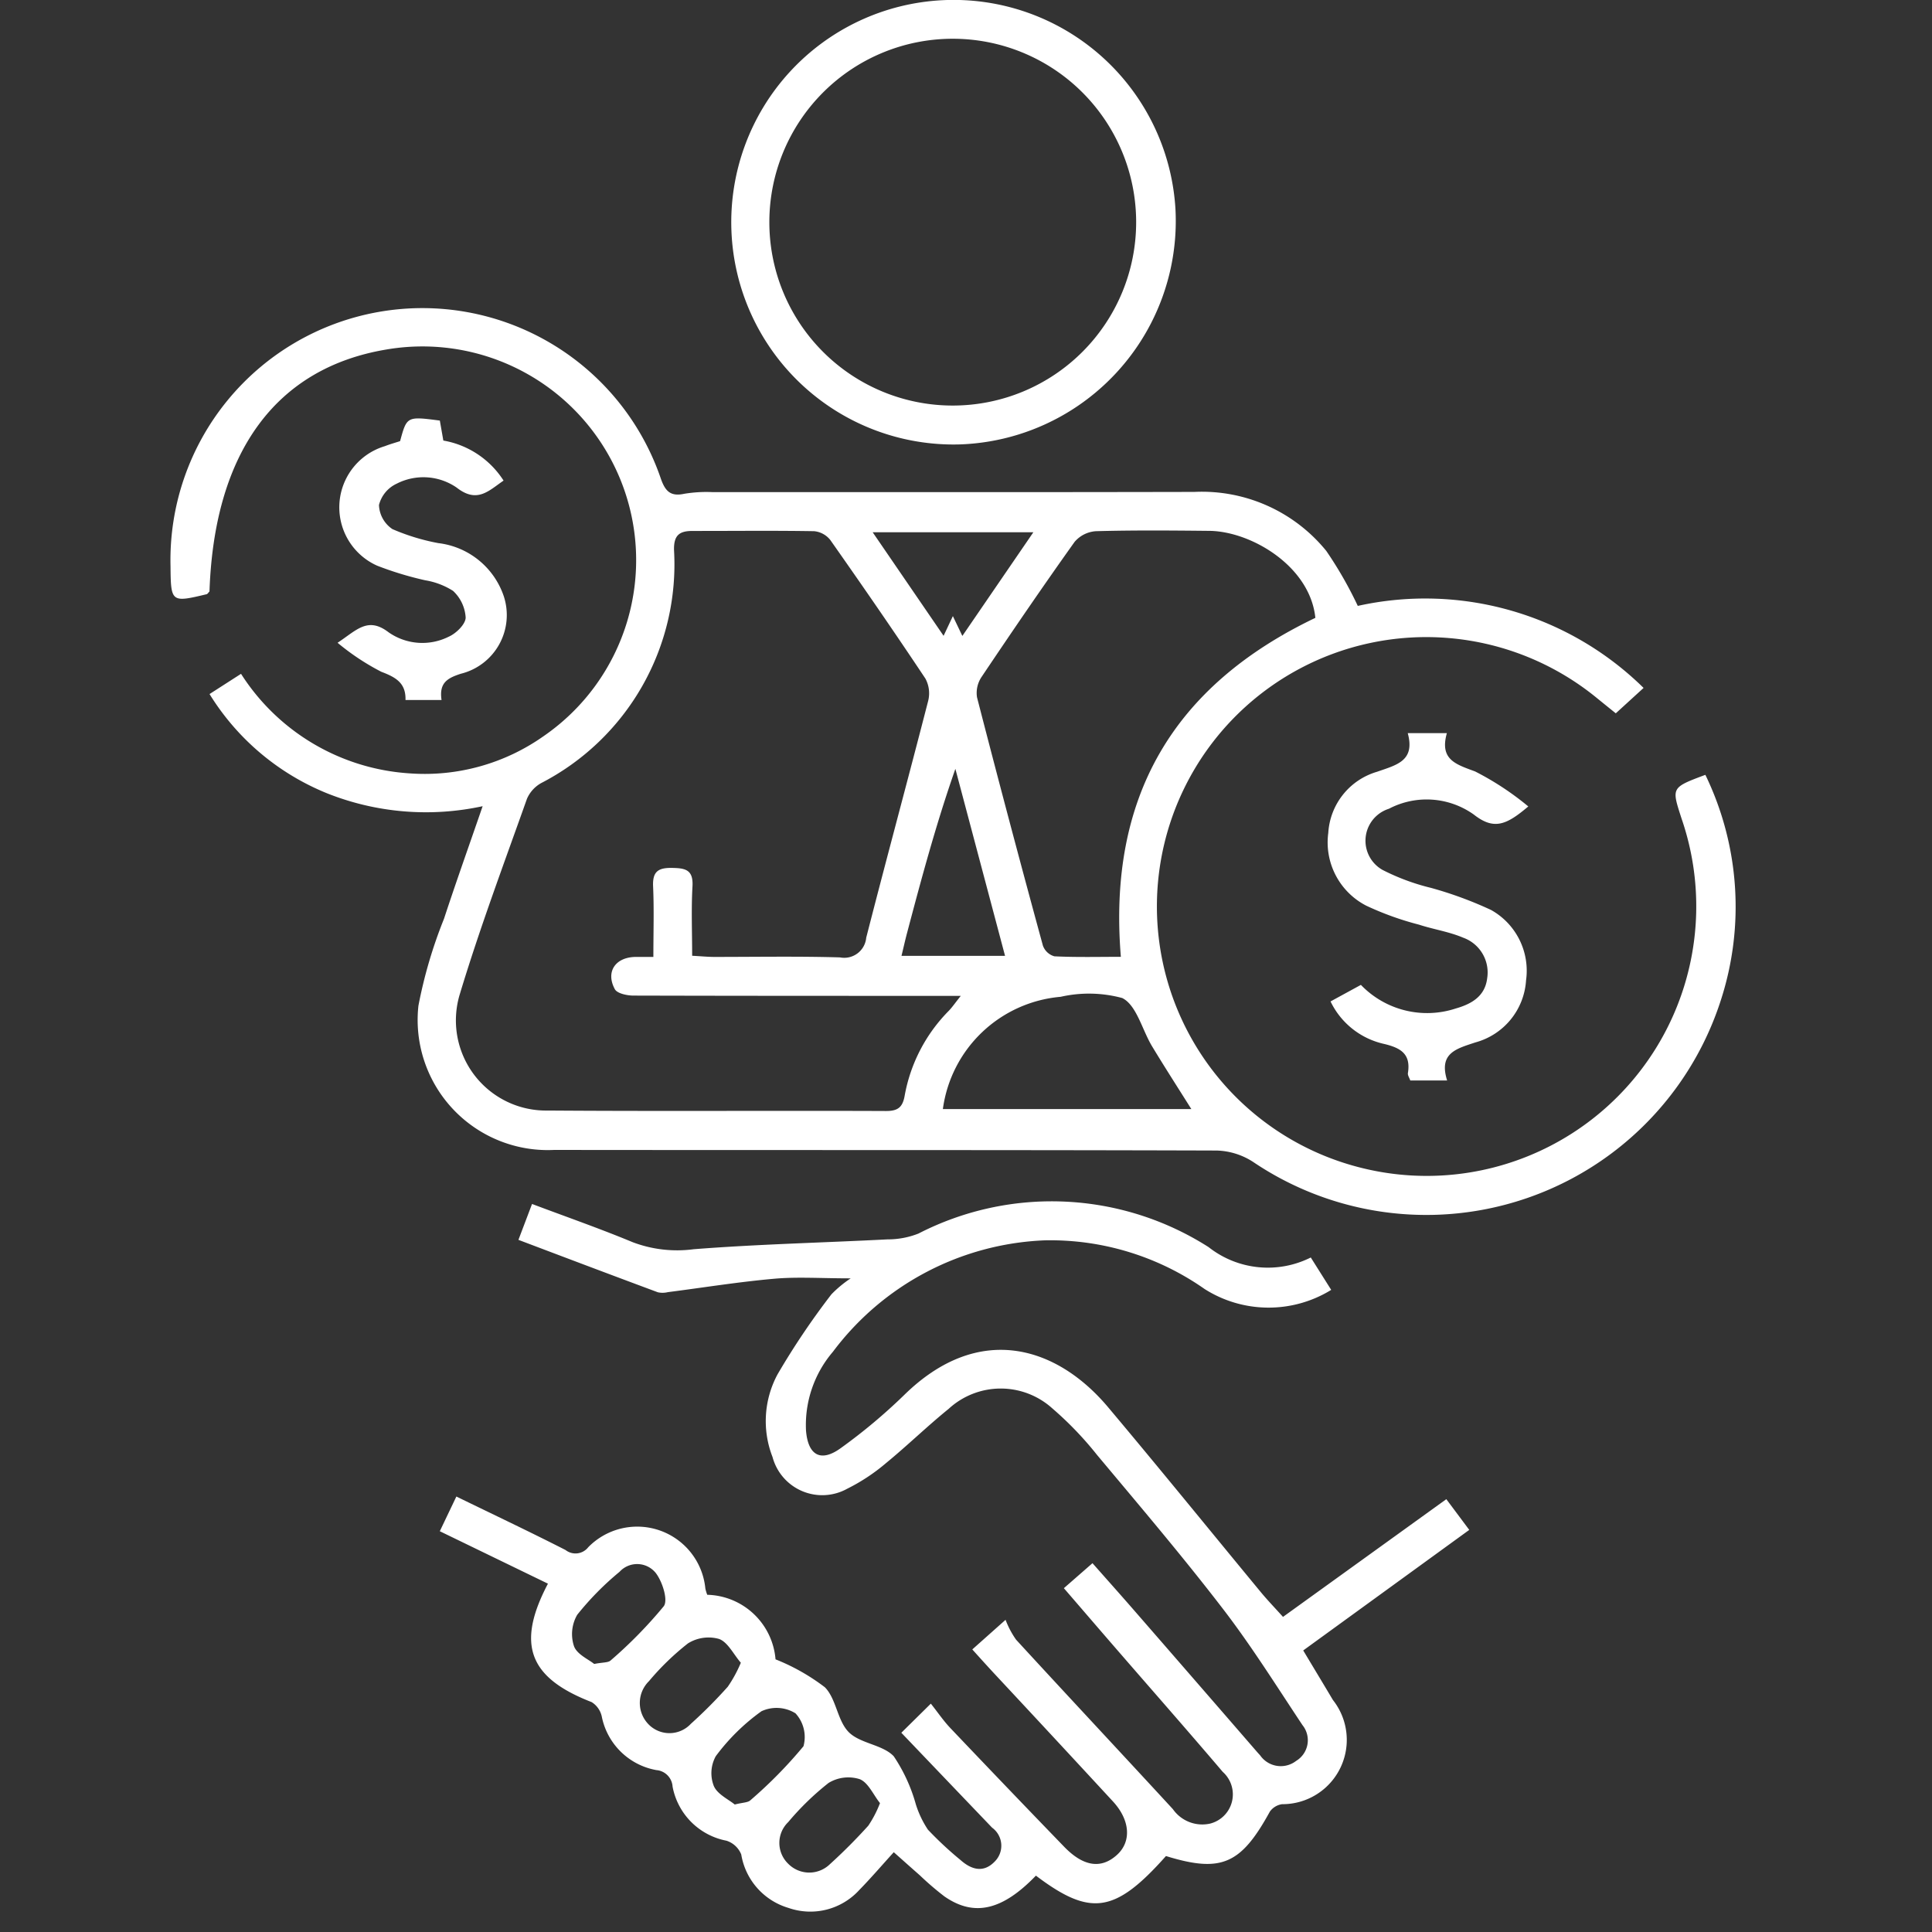 <svg xmlns="http://www.w3.org/2000/svg" xmlns:xlink="http://www.w3.org/1999/xlink" width="70" height="70" viewBox="0 0 70 70">
  <rect x="0" y="0" width="70" height="70" fill="#333333" stroke="none"/>
  <defs>
    <clipPath id="clip-path">
      <rect id="Rectangle_5916" data-name="Rectangle 5916" width="70" height="70" transform="translate(438 528)" fill="#fff" stroke="#707070" stroke-width="1"/>
    </clipPath>
  </defs>
  <g id="Partner_Broker_Account_black_color" data-name="Partner Broker Account black color" transform="translate(-438 -528)" clip-path="url(#clip-path)">
    <g id="Group_962" data-name="Group 962" transform="translate(16836.047 22552.951)">
      <path id="Path_2585" data-name="Path 2585" d="M97.74,111.033a10.964,10.964,0,0,1,.559,8.179,11.208,11.208,0,0,1-16.929,5.859,2.544,2.544,0,0,0-1.336-.422c-8-.025-16-.012-24-.022a4.715,4.715,0,0,1-4.921-5.222,16.984,16.984,0,0,1,.927-3.153c.433-1.32.9-2.628,1.4-4.079a9.693,9.693,0,0,1-5.615-.458,8.95,8.95,0,0,1-4.28-3.605l1.141-.733a7.838,7.838,0,0,0,6.1,3.606,7.469,7.469,0,0,0,4.857-1.344,7.742,7.742,0,0,0-5.7-14.011c-4,.673-6.229,3.725-6.4,8.764-.034.033-.064.086-.1.1-1.289.308-1.3.3-1.312-1.024a9.129,9.129,0,0,1,17.769-3.153c.156.439.345.645.837.54a4.924,4.924,0,0,1,1.023-.062c5.823,0,11.646.006,17.468-.007a5.808,5.808,0,0,1,4.779,2.138,14.289,14.289,0,0,1,1.141,1.992,11.28,11.28,0,0,1,10.355,2.972l-1.007.92c-.228-.184-.451-.363-.673-.544a9.759,9.759,0,1,0-8.5,17.024,9.766,9.766,0,0,0,11.554-12.673c-.36-1.119-.384-1.111.864-1.578m-38.115,6.6c0-.906.027-1.733-.01-2.557-.023-.519.164-.678.672-.671.488.007.789.056.755.666-.047.821-.012,1.647-.012,2.517.331.018.569.042.807.042,1.517,0,3.034-.027,4.549.017a.8.8,0,0,0,.951-.714c.733-2.863,1.508-5.716,2.244-8.578a1.124,1.124,0,0,0-.1-.81c-1.124-1.689-2.278-3.36-3.445-5.02a.847.847,0,0,0-.588-.32c-1.467-.025-2.935-.007-4.4-.009-.47,0-.687.144-.675.69a8.918,8.918,0,0,1-4.814,8.446,1.2,1.2,0,0,0-.514.568c-.833,2.348-1.71,4.685-2.43,7.069A3.266,3.266,0,0,0,55.8,123.2c4.085.03,8.171,0,12.256.017.421,0,.6-.126.675-.555a5.833,5.833,0,0,1,1.6-3.077c.124-.13.227-.281.433-.54H69.695c-3.6,0-7.192,0-10.788-.01-.234,0-.594-.076-.678-.233-.34-.633.023-1.157.75-1.168.17,0,.341,0,.646,0m23.986-12.285c-.193-1.879-2.334-3.136-3.84-3.152-1.37-.014-2.741-.026-4.109.012a1.109,1.109,0,0,0-.774.387c-1.15,1.613-2.267,3.249-3.371,4.894a1.038,1.038,0,0,0-.165.738q1.161,4.506,2.387,8.995a.621.621,0,0,0,.416.389c.8.039,1.6.018,2.409.018-.477-5.761,1.871-9.807,7.047-12.281M70.117,123.146h9c-.5-.795-.972-1.528-1.424-2.276-.361-.6-.558-1.485-1.078-1.746a4.621,4.621,0,0,0-2.232-.045,4.716,4.716,0,0,0-4.268,4.067m2.253-5.55-1.8-6.776c-.7,2-1.229,3.974-1.752,5.952-.068.256-.125.514-.2.823Zm-1.892-12.313.345.721,2.573-3.757H67.571L70.141,106l.337-.716" transform="translate(-16434 -22107.914)" fill="#ffffff"/>
      <path id="Path_2586" data-name="Path 2586" d="M139.131,329.64l5.92-4.267.831,1.113-6.016,4.368c.378.631.729,1.211,1.076,1.795a2.33,2.33,0,0,1-1.841,3.775.659.659,0,0,0-.443.268c-1.051,1.916-1.762,2.227-3.765,1.611-1.844,2.072-2.732,2.205-4.712.71-1.218,1.263-2.24,1.5-3.316.752a10.751,10.751,0,0,1-.89-.764c-.273-.239-.544-.482-.944-.837-.434.478-.829.939-1.253,1.373a2.4,2.4,0,0,1-2.563.645,2.432,2.432,0,0,1-1.71-1.935.857.857,0,0,0-.537-.5,2.458,2.458,0,0,1-1.951-1.958.641.641,0,0,0-.587-.6,2.458,2.458,0,0,1-1.978-1.939.818.818,0,0,0-.369-.525c-2.263-.877-2.744-2.08-1.582-4.291l-3.918-1.9.6-1.257c1.344.655,2.66,1.277,3.956,1.938a.584.584,0,0,0,.821-.1,2.481,2.481,0,0,1,4.244,1.493,1.463,1.463,0,0,0,.069.229,2.547,2.547,0,0,1,2.474,2.339,7.494,7.494,0,0,1,1.788,1.012c.415.418.451,1.213.867,1.628s1.227.448,1.628.872a6,6,0,0,1,.8,1.739,3.594,3.594,0,0,0,.438.92,12.928,12.928,0,0,0,1.181,1.1c.4.356.836.472,1.235.06a.808.808,0,0,0-.09-1.232c-1.081-1.129-2.161-2.259-3.289-3.439l1.069-1.055c.258.325.462.628.711.889q2.048,2.155,4.114,4.291c.7.726,1.346.82,1.919.3.531-.481.481-1.258-.148-1.939q-2.141-2.319-4.294-4.626c-.247-.266-.491-.536-.8-.879l1.205-1.073a3.207,3.207,0,0,0,.381.719c1.886,2.054,3.793,4.09,5.682,6.141a1.3,1.3,0,0,0,1.351.523,1.092,1.092,0,0,0,.456-1.873c-1.3-1.528-2.626-3.033-3.939-4.549-.59-.681-1.177-1.365-1.818-2.107l1.037-.906c.514.582,1.011,1.138,1.5,1.7q2.168,2.491,4.331,4.987c.08.092.16.186.243.275a.91.91,0,0,0,1.307.2.873.873,0,0,0,.227-1.295c-.945-1.421-1.852-2.874-2.891-4.224-1.46-1.9-3.014-3.726-4.552-5.565a12.422,12.422,0,0,0-1.621-1.687,2.788,2.788,0,0,0-3.756.018c-.779.631-1.5,1.335-2.274,1.969a6.882,6.882,0,0,1-1.4.924,1.865,1.865,0,0,1-2.707-1.149,3.577,3.577,0,0,1,.181-2.993,27.328,27.328,0,0,1,1.952-2.9,4.188,4.188,0,0,1,.7-.58c-1.09,0-1.937-.06-2.771.014-1.289.114-2.57.321-3.854.486a.813.813,0,0,1-.362.005c-1.666-.619-3.329-1.248-5.052-1.9l.493-1.3c1.247.469,2.462.893,3.649,1.386a4.55,4.55,0,0,0,2.206.254c2.335-.183,4.681-.236,7.022-.357a3.026,3.026,0,0,0,1.124-.211,10.563,10.563,0,0,1,10.514.493,3.467,3.467,0,0,0,3.7.374l.74,1.174a4.324,4.324,0,0,1-4.586-.031,9.733,9.733,0,0,0-5.8-1.764,10.094,10.094,0,0,0-7.668,4.037,4.087,4.087,0,0,0-.975,2.853c.072.9.534,1.163,1.258.639a20.26,20.26,0,0,0,2.3-1.926c2.685-2.633,5.507-1.793,7.388.444,1.857,2.208,3.675,4.45,5.513,6.675.246.3.515.578.816.913M119.49,331.3c-.269-.312-.471-.746-.79-.863a1.405,1.405,0,0,0-1.127.162,9.48,9.48,0,0,0-1.413,1.369,1.106,1.106,0,0,0-.05,1.524,1.058,1.058,0,0,0,1.568.021,17.429,17.429,0,0,0,1.34-1.346,4.751,4.751,0,0,0,.472-.868m-5.317.045c.319-.063.508-.043.6-.128a16.221,16.221,0,0,0,1.924-1.964c.165-.221-.051-.9-.293-1.209a.865.865,0,0,0-1.309-.038,10.544,10.544,0,0,0-1.534,1.558,1.394,1.394,0,0,0-.117,1.134c.107.3.53.479.733.647m5.093,5.092c.293-.075.475-.067.566-.154a16.31,16.31,0,0,0,1.924-1.958,1.269,1.269,0,0,0-.29-1.192,1.3,1.3,0,0,0-1.232-.076,7.478,7.478,0,0,0-1.656,1.629,1.272,1.272,0,0,0-.071,1.08c.128.3.535.486.759.672m5.263-.051c-.242-.3-.426-.746-.737-.869a1.373,1.373,0,0,0-1.127.137,9.913,9.913,0,0,0-1.463,1.42,1.047,1.047,0,0,0,0,1.508,1.071,1.071,0,0,0,1.512.015c.486-.441.951-.908,1.391-1.395a4.067,4.067,0,0,0,.423-.817" transform="translate(-16490.695 -22296.006)" fill="#ffffff"/>
      <path id="Path_2587" data-name="Path 2587" d="M188.514,34.151a8.054,8.054,0,1,1,7.813-8.527,8.1,8.1,0,0,1-7.813,8.527m-.232-1.408a6.645,6.645,0,1,0-6.669-6.642,6.643,6.643,0,0,0,6.669,6.642" transform="translate(-16551.785 -22043)" fill="#ffffff"/>
      <path id="Path_2588" data-name="Path 2588" d="M335,201.717c-.78.659-1.234.877-1.974.294a2.944,2.944,0,0,0-3.076-.21,1.214,1.214,0,0,0-.232,2.215,7.979,7.979,0,0,0,1.759.652,13.928,13.928,0,0,1,2.174.8,2.52,2.52,0,0,1,1.268,2.548,2.493,2.493,0,0,1-1.833,2.25c-.691.23-1.34.383-1.027,1.379h-1.335c-.031-.093-.1-.188-.085-.271.109-.687-.256-.908-.866-1.053a2.835,2.835,0,0,1-1.938-1.539l1.1-.6a3.328,3.328,0,0,0,3.439.855c.567-.162,1.06-.44,1.137-1.1a1.338,1.338,0,0,0-.871-1.465c-.509-.217-1.074-.3-1.6-.472a10.843,10.843,0,0,1-1.912-.688,2.578,2.578,0,0,1-1.375-2.635,2.464,2.464,0,0,1,1.769-2.217c.7-.247,1.388-.386,1.11-1.4h1.418c-.271.961.322,1.129,1.023,1.389A10.4,10.4,0,0,1,335,201.717" transform="translate(-16677.674 -22197.449)" fill="#ffffff"/>
      <path id="Path_2589" data-name="Path 2589" d="M87.121,131.532H85.815c.017-.616-.349-.822-.876-1.022a8.621,8.621,0,0,1-1.585-1.051c.693-.458,1.093-.959,1.851-.378a2.132,2.132,0,0,0,2.173.159c.269-.116.612-.451.617-.693a1.433,1.433,0,0,0-.458-.969,2.69,2.69,0,0,0-1.007-.383,12.1,12.1,0,0,1-1.739-.528,2.314,2.314,0,0,1,.278-4.332c.181-.071.369-.123.55-.182.245-.9.245-.9,1.44-.745l.127.724a3.249,3.249,0,0,1,2.182,1.451c-.54.369-.956.836-1.7.253a2.123,2.123,0,0,0-2.175-.14,1.167,1.167,0,0,0-.639.772,1.1,1.1,0,0,0,.488.873,7.73,7.73,0,0,0,1.661.507,2.858,2.858,0,0,1,2.372,1.922,2.19,2.19,0,0,1-1.554,2.811c-.485.156-.794.328-.7.95" transform="translate(-16469.17 -22131.121)" fill="#ffffff"/>
    </g>
  </g>
</svg>
